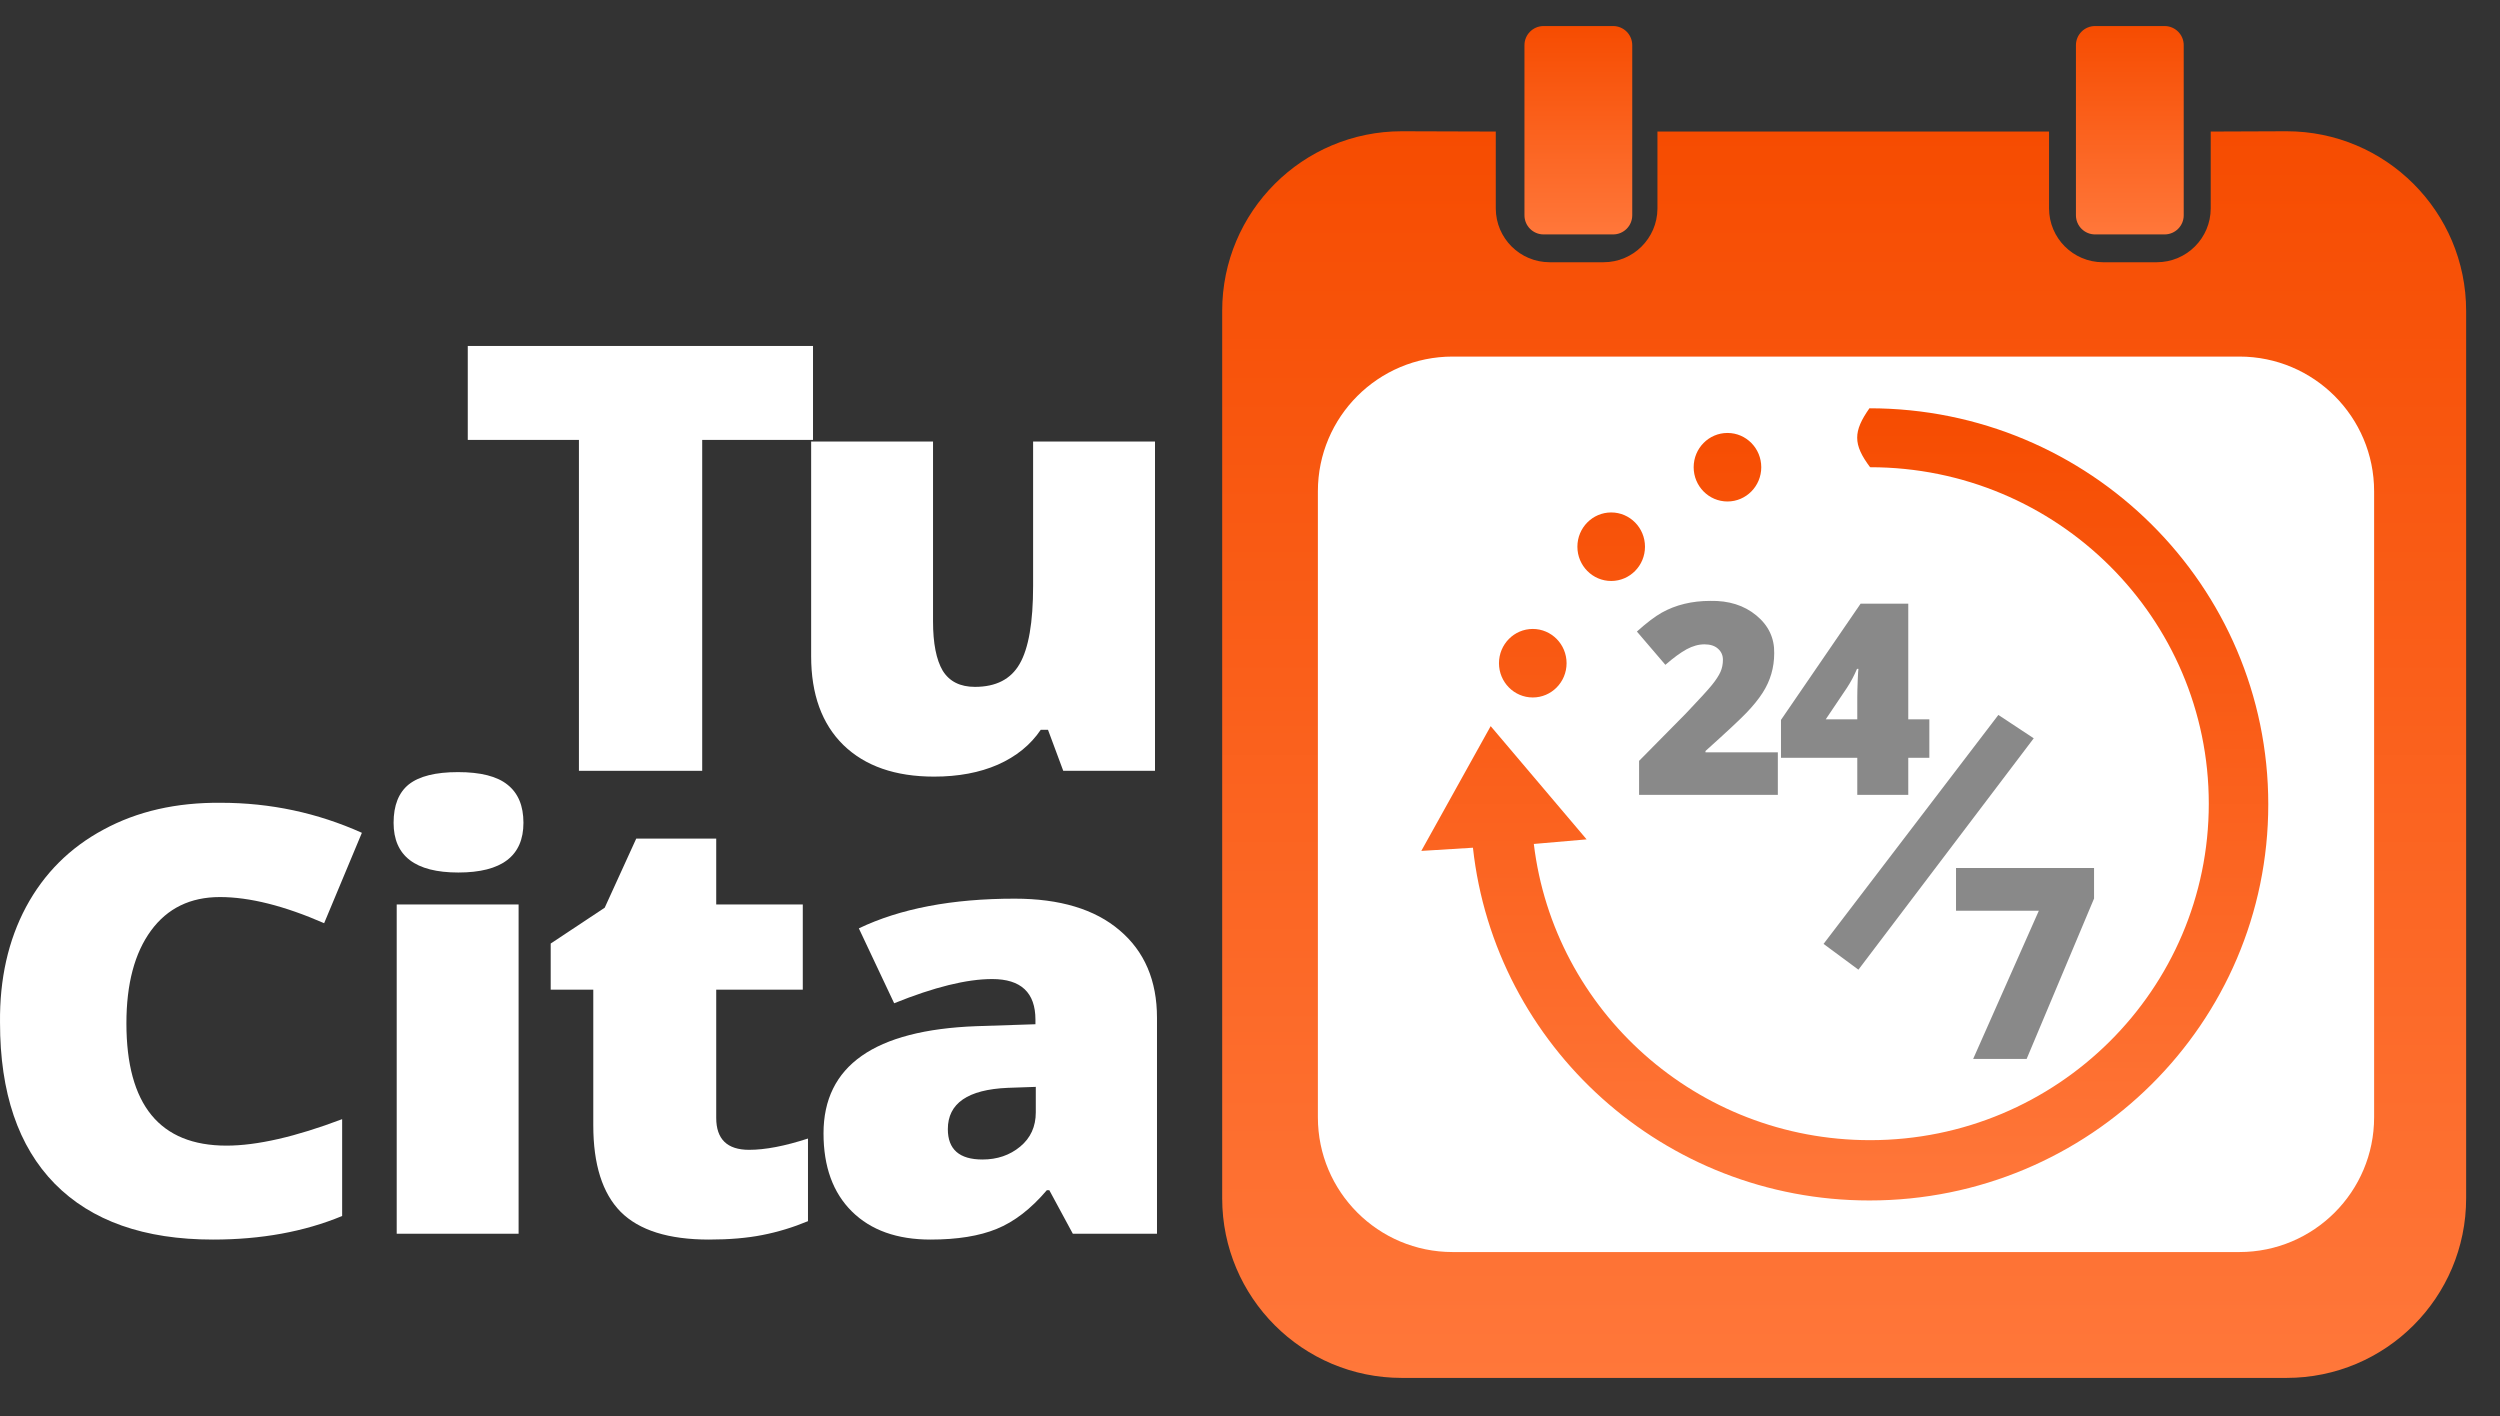 <svg width="2876" height="1629" viewBox="0 0 2876 1629" fill="none" xmlns="http://www.w3.org/2000/svg">
<rect x="0" y="0" width="2876" height="1629" fill="#333333" stroke="none"/>
<path d="M2419.22 301.675H2481.21C2515.45 301.675 2543.21 273.919 2543.21 239.68V151.338L2630.4 151C2744.53 151 2837.05 243.52 2837.05 357.65V1378.5C2837.05 1492.63 2744.53 1585.15 2630.4 1585.15H1612.65C1498.52 1585.15 1406 1492.63 1406 1378.5V357.65C1406 243.52 1498.52 151 1612.65 151L1720.74 151.338L1720.75 240.139C1720.99 274.167 1748.65 301.675 1782.74 301.675H1844.73C1878.82 301.675 1906.48 274.167 1906.73 240.139L1906.73 151.338H2357.22V239.68C2357.22 273.919 2384.98 301.675 2419.22 301.675Z" fill="url(#paint0_linear)"/>
<path d="M1753.74 51.964C1753.74 39.814 1763.59 29.964 1775.74 29.964H1855.73C1867.88 29.964 1877.73 39.814 1877.73 51.964V247.678C1877.73 259.828 1867.88 269.678 1855.73 269.678H1775.74C1763.59 269.678 1753.74 259.828 1753.74 247.678V51.964Z" fill="url(#paint1_linear)"/>
<path d="M2388.16 51.964C2388.16 39.814 2398.01 29.964 2410.16 29.964H2490.15C2502.3 29.964 2512.15 39.814 2512.15 51.964V247.678C2512.15 259.828 2502.3 269.678 2490.15 269.678H2410.16C2398.01 269.678 2388.16 259.828 2388.16 247.678V51.964Z" fill="url(#paint2_linear)"/>
<path d="M1516.09 565.187C1516.09 479.59 1585.48 410.2 1671.08 410.2H2576.21C2661.8 410.2 2731.19 479.59 2731.19 565.187V1285.36C2731.19 1370.96 2661.8 1440.35 2576.21 1440.35H1671.08C1585.48 1440.35 1516.09 1370.96 1516.09 1285.36V565.187Z" fill="white"/>
<path d="M2026.16 537.491C2026.16 559.261 2008.75 576.908 1987.28 576.908C1965.8 576.908 1948.39 559.261 1948.39 537.491C1948.39 515.722 1965.8 498.074 1987.28 498.074C2008.75 498.074 2026.16 515.722 2026.16 537.491Z" fill="url(#paint3_linear)"/>
<path d="M1892.4 628.939C1892.4 650.708 1874.99 668.356 1853.52 668.356C1832.04 668.356 1814.63 650.708 1814.63 628.939C1814.63 607.169 1832.04 589.522 1853.52 589.522C1874.99 589.522 1892.4 607.169 1892.4 628.939Z" fill="url(#paint4_linear)"/>
<path d="M1802.19 762.957C1802.19 784.727 1784.78 802.374 1763.31 802.374C1741.83 802.374 1724.42 784.727 1724.42 762.957C1724.42 741.188 1741.83 723.54 1763.31 723.54C1784.78 723.54 1802.19 741.188 1802.19 762.957Z" fill="url(#paint5_linear)"/>
<path d="M2609.42 925.356C2609.42 1177.01 2404 1381.02 2150.59 1381.02C1914.15 1381.02 1719.48 1203.41 1694.47 975.212L1635.07 978.884L1714.88 835.345L1825.24 965.611L1764.51 970.883C1787.55 1162.82 1951.96 1311.64 2151.37 1311.64C2366.55 1311.64 2540.99 1138.34 2540.99 924.568C2540.99 710.791 2366.55 537.491 2151.37 537.491C2131.49 511.091 2131.9 496.243 2150.59 469.694C2404 469.694 2609.42 673.701 2609.42 925.356Z" fill="url(#paint6_linear)"/>
<path d="M2045.23 865.447V914.424H1885.6V875.309L1939.25 820.983C1954.85 804.601 1964.94 793.569 1969.51 787.886C1974.08 782.202 1977.31 777.243 1979.2 773.008C1981.1 768.774 1982.05 764.093 1982.05 758.967C1982.05 753.841 1980.15 749.606 1976.36 746.263C1972.68 742.92 1967.5 741.248 1960.82 741.248C1954.13 741.248 1947.28 743.143 1940.26 746.932C1933.35 750.721 1925.21 756.683 1915.85 764.818L1883.09 726.538C1894.23 716.509 1903.76 709.265 1911.67 704.808C1927.83 695.781 1946.44 691.268 1967.5 691.268C1988.79 690.822 2006.45 696.394 2020.49 707.984C2034.53 719.573 2041.39 734.06 2041.05 751.445C2041.05 768.049 2036.6 783.261 2027.68 797.079C2023 804.323 2016.87 811.901 2009.29 819.813C2001.71 827.725 1985.95 842.435 1961.99 863.943V865.447H2045.23Z" fill="#898989"/>
<path d="M2136.61 827.502V801.927C2136.61 797.135 2136.78 790.727 2137.11 782.704C2137.45 774.569 2137.73 770.167 2137.95 769.498H2136.28C2133.05 777.187 2129.2 784.431 2124.74 791.229L2100.34 827.502H2136.61ZM2219.52 827.502V871.799H2195.28V914.424H2136.61V871.799H2048.85V828.171L2140.46 694.444H2195.28V827.502H2219.52Z" fill="#898989"/>
<path d="M2250.2 1047.7V998.553H2409V1033.66L2331.44 1218.2H2269.92L2345.48 1047.7H2250.2Z" fill="#898989"/>
<path d="M2339.61 849.33L2298.92 822.465L2097.81 1085.87L2137.92 1115.53L2339.61 849.33Z" fill="#898989"/>
<path d="M807.812 506.072V886.737H665.994V506.072H538.12V398H935.288V506.072H807.812Z" fill="white"/>
<path d="M1328.71 886.737H1223.15L1205.62 839.572H1197.25C1185.57 856.903 1169.1 870.272 1147.86 879.681C1126.88 888.841 1102.44 893.422 1074.56 893.422C1029.94 893.422 995.151 881.29 970.187 857.026C945.488 832.763 933.139 798.72 933.139 754.897V507.929H1073.36V714.788C1073.36 740.042 1077.08 758.982 1084.52 771.609C1092.22 783.988 1104.57 790.178 1121.56 790.178C1145.73 790.178 1162.86 781.389 1172.95 763.81C1183.31 745.984 1188.49 716.026 1188.49 673.936V507.929H1328.71V886.737Z" fill="white"/>
<path d="M372.888 1062.05C326.943 1041.99 286.974 1031.97 252.981 1031.97C218.987 1031.97 192.562 1044.84 173.706 1070.59C154.851 1096.34 145.423 1131.87 145.423 1177.18C145.423 1271.01 183.798 1317.93 260.549 1317.93C295.605 1317.93 339.956 1307.78 393.603 1287.48V1398.89C350.048 1416.96 300.519 1426 245.013 1426C165.872 1426 105.188 1404.58 62.962 1361.75C21.001 1318.92 0.02 1257.15 0.02 1176.43C-0.511 1126.17 9.448 1081.85 29.897 1043.48C50.612 1004.85 80.357 975.144 119.131 954.347C157.905 933.302 202.92 923.027 254.176 923.522C311.009 923.522 365.053 935.035 416.309 958.061L372.888 1062.05Z" fill="white"/>
<path d="M596.595 1040.51V1419.32H456.371V1040.51H596.595ZM602.172 946.548C602.172 984.676 577.208 1003.74 527.28 1003.74C477.617 1003.74 452.786 984.676 452.786 946.548C452.786 926.493 458.628 911.762 470.314 902.353C482.265 892.945 501.12 888.241 526.881 888.241C552.908 888.241 571.896 893.069 583.847 902.725C596.064 912.381 602.172 926.988 602.172 946.548Z" fill="white"/>
<path d="M823.936 1285.99C823.936 1310.5 836.551 1322.76 861.78 1322.76C880.371 1322.76 902.944 1318.42 929.502 1309.76V1404.83C912.24 1412.01 894.712 1417.33 876.918 1420.8C859.39 1424.27 838.941 1426 815.57 1426C769.095 1426 735.234 1415.35 713.988 1394.06C693.007 1372.77 682.517 1339.59 682.517 1294.53V1138.55H633.518V1085.44L695.663 1044.22L731.914 964.745H823.936V1040.51H923.526V1138.55H823.936V1285.99Z" fill="white"/>
<path d="M1331 1419.32H1234.2L1207.11 1369.18H1204.32C1186 1390.72 1166.74 1405.57 1146.56 1413.74C1126.64 1421.91 1101.28 1426 1070.47 1426C1031.96 1426 1001.82 1415.23 980.042 1393.69C958.265 1372.15 947.377 1342.19 947.377 1303.82C947.377 1226.07 1005.94 1184.97 1123.05 1180.52L1191.17 1178.29V1173.09C1191.17 1141.89 1174.58 1126.3 1141.38 1126.3C1112.17 1126.3 1074.59 1135.58 1028.64 1154.15L988.01 1067.99C1035.55 1045.21 1095.3 1033.82 1167.27 1033.82C1219.33 1033.82 1259.56 1045.95 1287.98 1070.22C1316.66 1094.48 1331 1128.03 1331 1170.86V1419.32ZM1090.39 1298.99C1090.39 1322.26 1103.67 1333.9 1130.23 1333.9C1147.22 1333.9 1161.7 1328.95 1173.65 1319.04C1185.6 1309.14 1191.57 1296.02 1191.57 1279.68V1250.34L1159.31 1251.45C1113.36 1253.43 1090.39 1269.28 1090.39 1298.99Z" fill="white"/>
<defs>
<linearGradient id="paint0_linear" x1="2121.52" y1="151" x2="2121.52" y2="1585.15" gradientUnits="userSpaceOnUse">
<stop stop-color="#F64C01"/>
<stop offset="1" stop-color="#FF773A"/>
</linearGradient>
<linearGradient id="paint1_linear" x1="1815.74" y1="29.964" x2="1815.74" y2="269.678" gradientUnits="userSpaceOnUse">
<stop stop-color="#F64C01"/>
<stop offset="1" stop-color="#FF773A"/>
</linearGradient>
<linearGradient id="paint2_linear" x1="2450.15" y1="29.964" x2="2450.15" y2="269.678" gradientUnits="userSpaceOnUse">
<stop stop-color="#F64C01"/>
<stop offset="1" stop-color="#FF773A"/>
</linearGradient>
<linearGradient id="paint3_linear" x1="2122.24" y1="469.694" x2="2122.24" y2="1381.02" gradientUnits="userSpaceOnUse">
<stop stop-color="#F64C01"/>
<stop offset="1" stop-color="#FF773A"/>
</linearGradient>
<linearGradient id="paint4_linear" x1="2122.24" y1="469.694" x2="2122.24" y2="1381.02" gradientUnits="userSpaceOnUse">
<stop stop-color="#F64C01"/>
<stop offset="1" stop-color="#FF773A"/>
</linearGradient>
<linearGradient id="paint5_linear" x1="2122.24" y1="469.694" x2="2122.24" y2="1381.02" gradientUnits="userSpaceOnUse">
<stop stop-color="#F64C01"/>
<stop offset="1" stop-color="#FF773A"/>
</linearGradient>
<linearGradient id="paint6_linear" x1="2122.24" y1="469.694" x2="2122.24" y2="1381.02" gradientUnits="userSpaceOnUse">
<stop stop-color="#F64C01"/>
<stop offset="1" stop-color="#FF773A"/>
</linearGradient>
</defs>
</svg>
